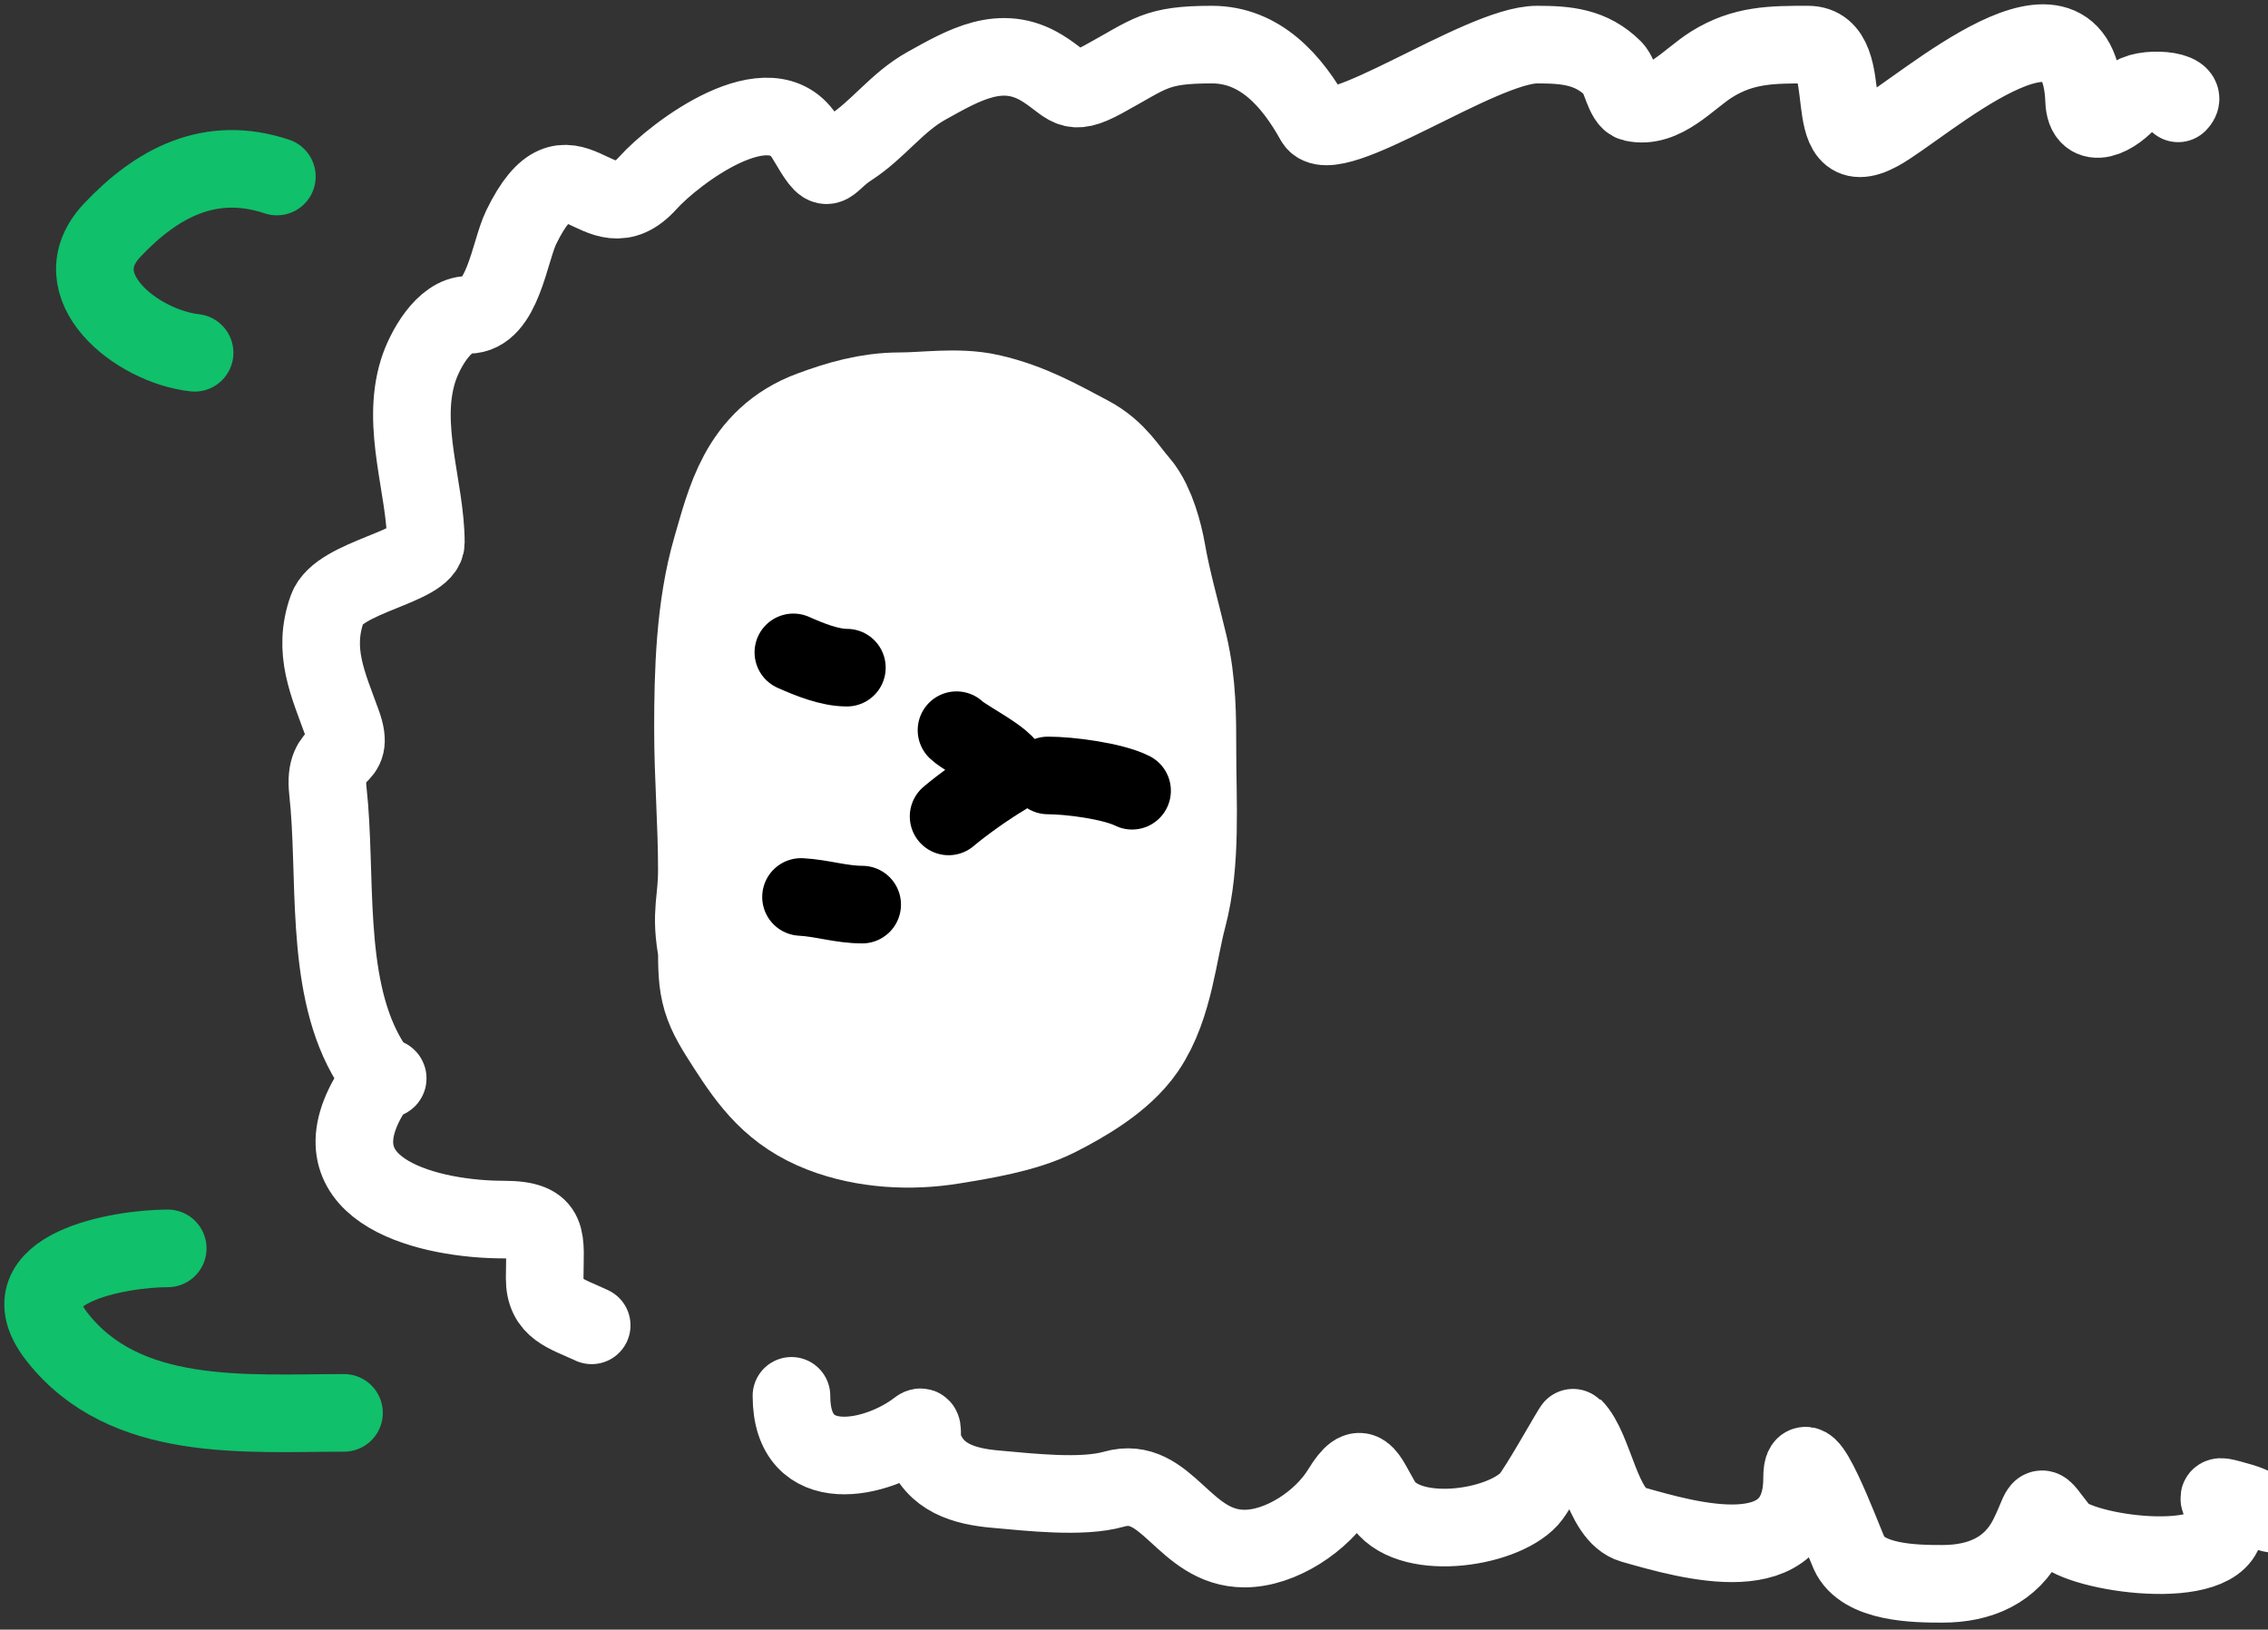 <svg width="263" height="189" viewBox="0 0 263 189" fill="none" xmlns="http://www.w3.org/2000/svg">
<rect x="0" y="0" width="263" height="189" fill="#333333" stroke="none"/>
<path d="M91.778 161.886C91.778 171.604 101.771 169.322 106.465 165.671C107.253 165.059 106.712 166.603 107.071 167.64C108.374 171.404 111.796 172.392 115.475 172.712C119.338 173.048 125.465 173.773 129.178 172.712C135.37 170.943 137.236 179.601 144.319 179.601C148.51 179.601 153.293 176.437 155.524 172.788C157.939 168.834 158.446 171.139 160.217 174.15C163.04 178.948 174.107 177.39 177.327 173.848C178.377 172.693 182.387 165.431 182.475 165.52C184.986 168.03 185.641 175.758 189.289 176.8C195.979 178.712 208.973 182.468 208.973 171.425C208.973 165.802 213.629 178.344 214.424 180.131C215.986 183.647 222.175 183.689 225.25 183.689C229.587 183.689 233.222 182.13 235.167 178.239C237.167 174.239 236.086 173.974 238.953 177.557C241.048 180.176 257.696 182.569 258.031 176.876C258.218 173.696 255.406 172.914 259.999 174.226C262.135 174.836 264.702 177.109 266.51 174.15C269.018 170.047 270.779 165.396 271.582 160.977C271.991 158.733 271.786 156.006 271.658 153.709C271.57 152.127 269.166 151.124 270.447 150.227C275.888 146.418 282.56 140.607 282.56 133.269C282.56 128.901 280.698 118.991 277.866 116.159C273.328 111.62 283.619 101.928 285.285 98.595C288.421 92.324 288.075 86.047 288.768 79.214C289.412 72.865 290.983 66.398 290.736 59.984C290.597 56.361 285.961 51.5 283.241 49.385C279.111 46.172 277.921 44.557 279.834 41.209C283.277 35.184 280.323 27.22 274.384 24.25" stroke="white" stroke-width="9" stroke-linecap="round"/>
<path d="M68.612 153.71C65.678 152.329 63.161 151.843 63.161 148.259C63.161 143.676 63.953 141.445 58.392 141.445C50.061 141.445 36.374 138.317 42.72 127.213C45.735 121.936 45.78 128.42 42.417 122.367C37.604 113.703 39.085 101.313 38.026 91.782C37.419 86.319 41.396 88.643 39.692 83.908C38.054 79.358 36.185 75.526 37.951 70.584C39.28 66.862 49.382 65.76 49.382 62.937C49.382 56.639 46.457 49.525 48.474 43.026C49.215 40.638 51.482 36.516 54.303 36.516C58.293 36.516 59.064 29.194 60.435 26.371C66.099 14.712 69.253 27.745 75.123 21.223C78.238 17.762 89.447 9.279 93.444 16.075C96.279 20.894 95.528 19.117 98.592 17.134C101.869 15.014 103.977 11.872 107.45 9.942C111.758 7.549 116.1 4.975 120.85 7.898C124.077 9.884 123.937 11.383 127.966 9.185C133.435 6.202 133.954 5.173 140.534 5.173C146.139 5.173 149.825 9.361 152.42 14.03C154.383 17.564 171.69 5.173 178.236 5.173C181.612 5.173 184.525 5.406 187.093 7.974C187.95 8.831 188.31 11.676 189.365 11.911C192.948 12.707 195.82 9.118 198.525 7.444C202.204 5.167 205.491 5.173 209.654 5.173C215.758 5.173 210.49 19.343 217.906 15.318C222.999 12.553 241.096 -4.046 241.678 11.684C241.813 15.322 245.254 13.649 247.129 11.305C248.211 9.953 254.216 10.351 252.58 11.986" stroke="white" stroke-width="9" stroke-linecap="round"/>
<path d="M39.891 163.862C28.505 163.862 14.461 165.138 6.579 155.005C0.393 147.051 14.003 144.784 19.45 144.784" stroke="#10C06B" stroke-width="9" stroke-linecap="round"/>
<path d="M22.567 40.914C15.816 40.164 6.957 33.109 13.027 26.681C18.19 21.215 24.373 17.895 32.106 20.473" stroke="#10C06B" stroke-width="9" stroke-linecap="round"/>
<path d="M88.033 119C85.447 114.99 85.308 114.518 85.308 109.914C84.509 105.756 85.308 105.207 85.308 100.8C85.308 95.343 84.858 89.988 84.858 84.525C84.858 78.114 85.051 70.948 86.858 64.75C88.442 59.319 89.613 53.977 95.558 51.775C98.476 50.694 101.272 49.875 104.383 49.875C107.393 49.875 110.994 49.303 113.908 49.975C117.854 50.886 120.709 52.528 124.208 54.375C126.411 55.538 127.16 57.106 128.708 58.875C129.822 60.148 130.567 62.951 130.858 64.625C131.517 68.412 132.579 72.013 133.458 75.75C134.358 79.576 134.358 83.238 134.358 87.147L134.358 87.275C134.358 92.987 134.841 99.763 133.358 105.325C132.189 109.708 131.762 115.411 129.158 119.2C127.28 121.931 123.582 124.085 120.658 125.574C117.687 127.088 113.215 127.816 109.9 128.355L109.783 128.374C105.573 129.06 100.902 128.818 96.908 127.274C92.563 125.596 90.511 122.84 88.033 119Z" fill="white" stroke="white" stroke-width="18" stroke-linecap="round"/>
<path d="M92.887 104.028C95.292 104.154 97.556 104.914 99.979 104.914" stroke="black" stroke-width="9" stroke-linecap="round"/>
<path d="M92 75.661C93.834 76.476 96.182 77.434 98.205 77.434" stroke="black" stroke-width="9" stroke-linecap="round"/>
<path d="M110 94.686C111.761 93.203 114.477 91.273 116.625 90.001C118.588 88.838 112.267 85.966 110.917 84.686" stroke="black" stroke-width="9" stroke-linecap="round"/>
<path d="M121.524 89.935C124.028 89.935 129.008 90.574 131.276 91.708" stroke="black" stroke-width="9" stroke-linecap="round"/>
</svg>
